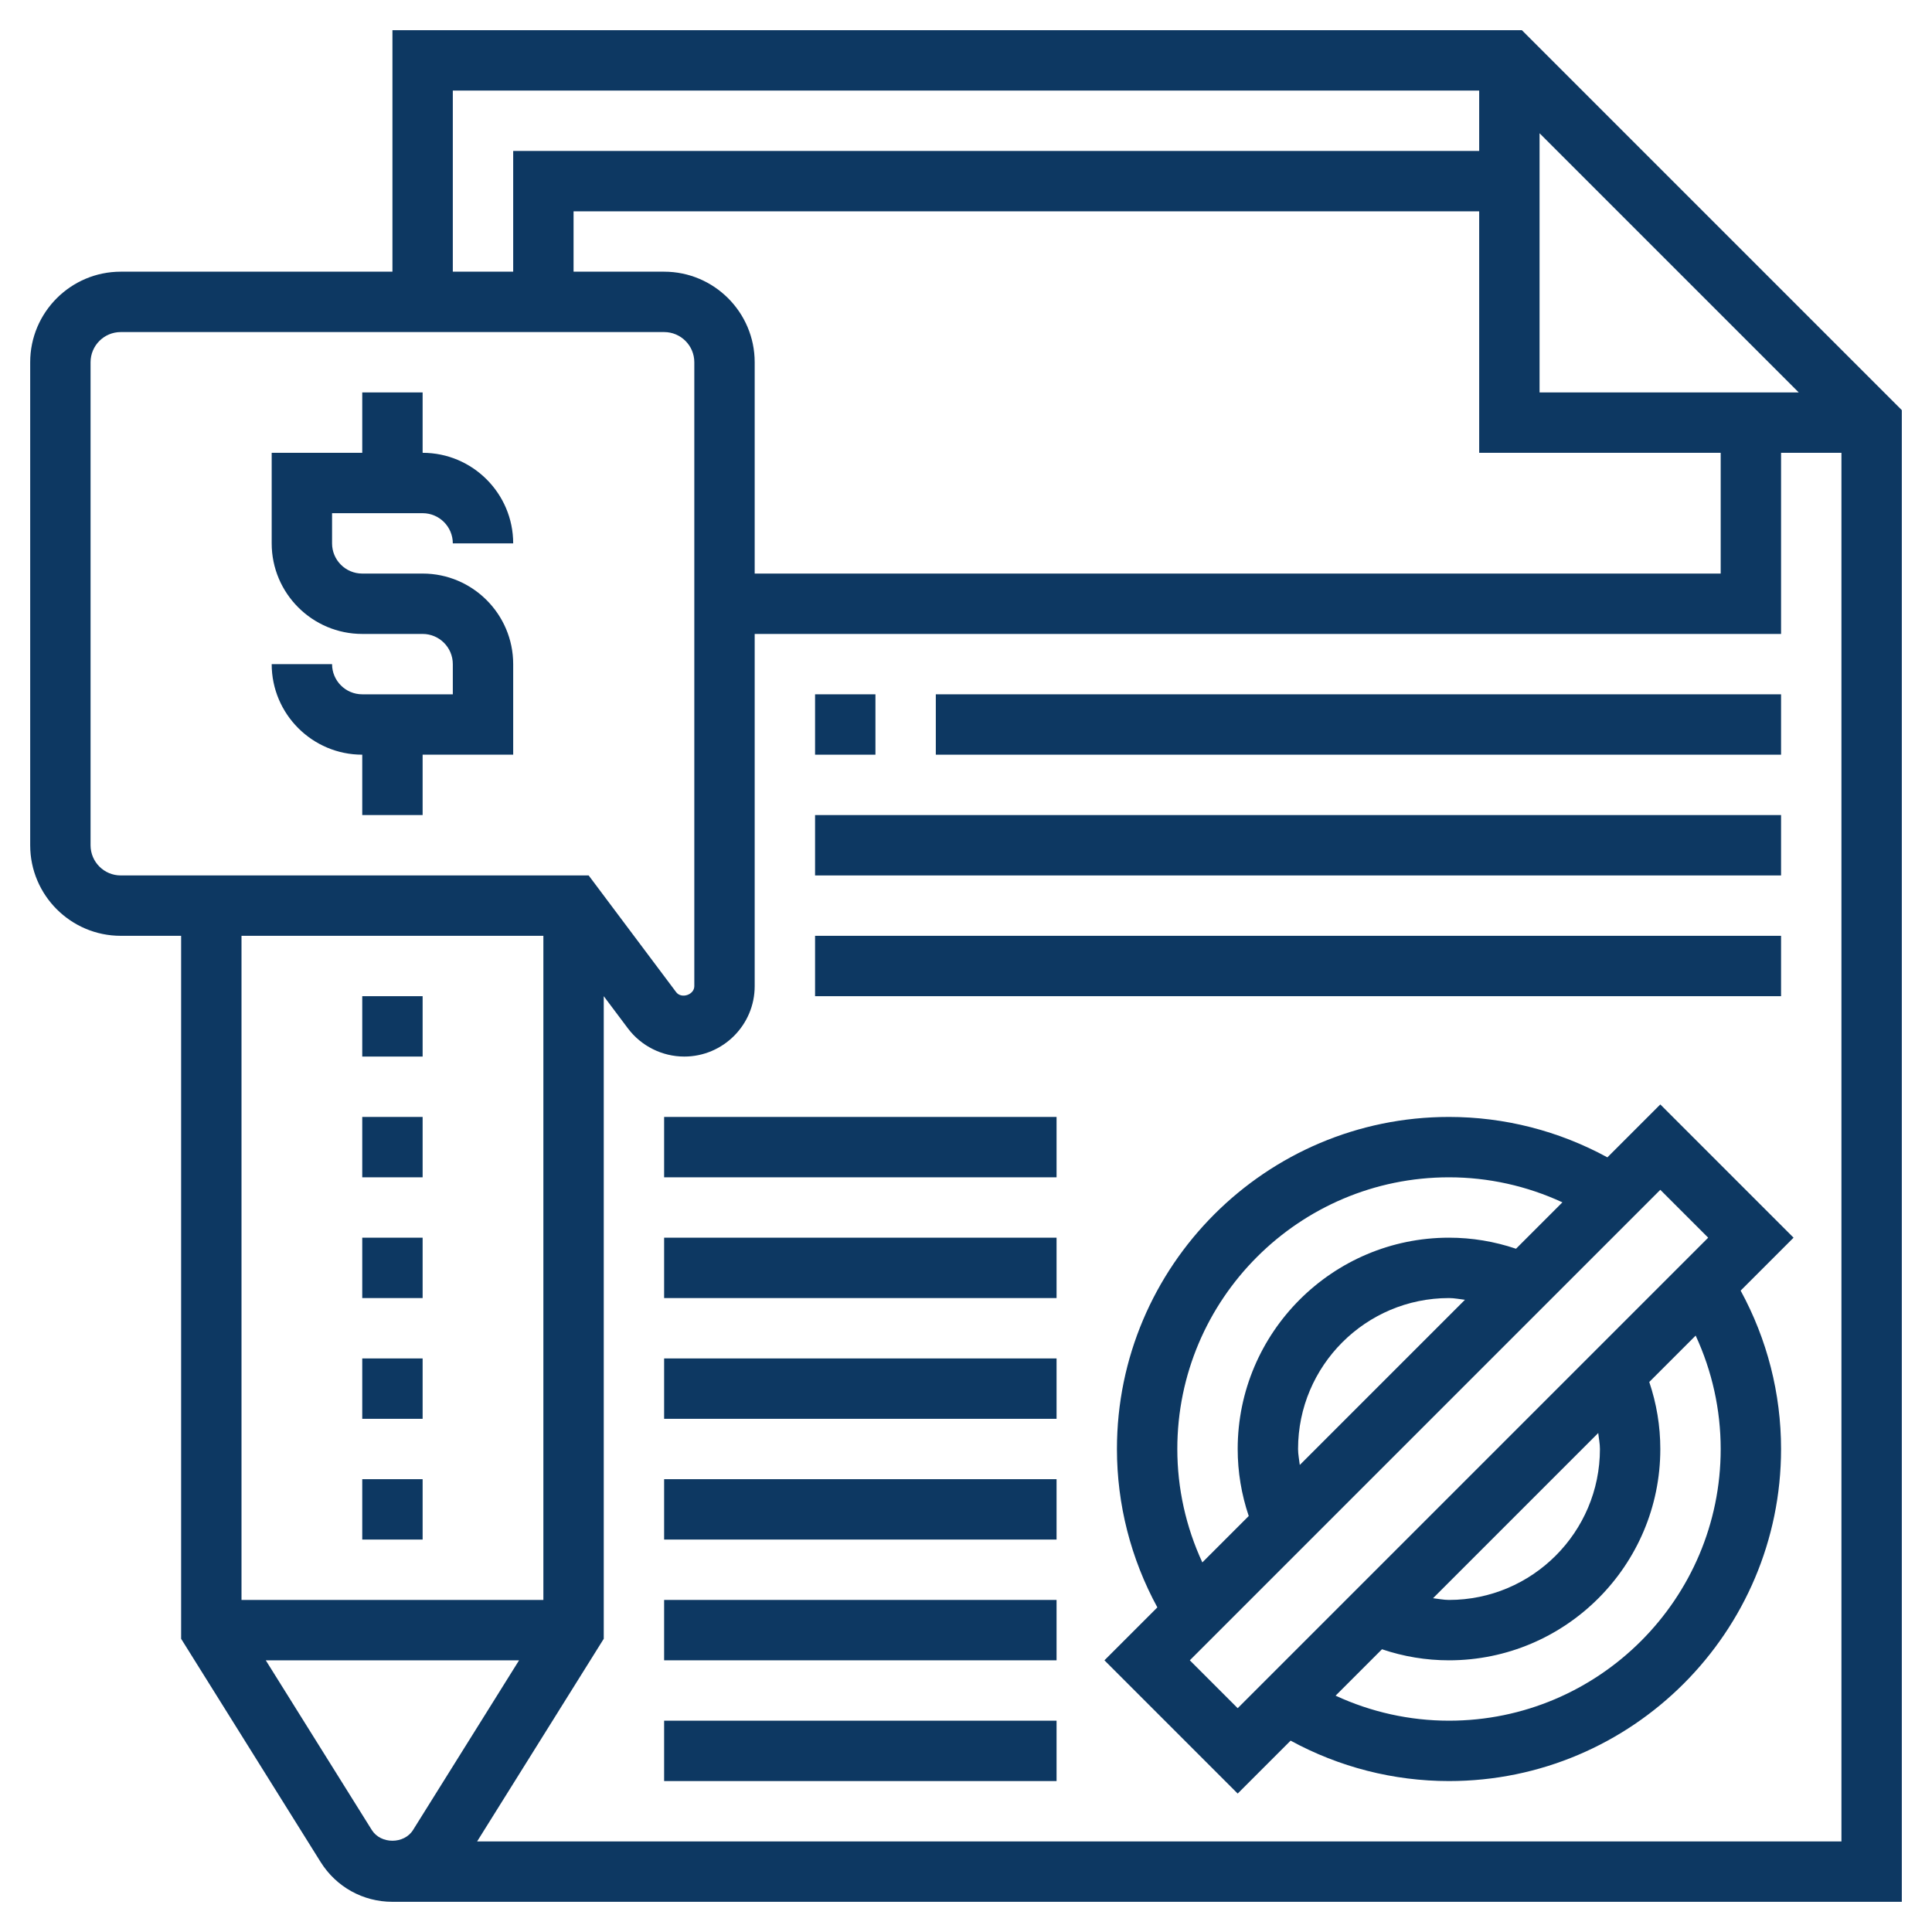 <?xml version="1.0"?>
<svg xmlns="http://www.w3.org/2000/svg" xmlns:xlink="http://www.w3.org/1999/xlink" xmlns:svgjs="http://svgjs.com/svgjs" version="1.1" width="512" height="512" x="0" y="0" viewBox="0 0 64 64" style="enable-background:new 0 0 512 512" xml:space="preserve" class=""><g><g xmlns="http://www.w3.org/2000/svg"><path d="m14 17c.552 0 1 .448 1 1h2c0-1.654-1.346-3-3-3v-2h-2v2h-3v3c0 1.654 1.346 3 3 3h2c.552 0 1 .448 1 1v1h-3c-.552 0-1-.448-1-1h-2c0 1.654 1.346 3 3 3v2h2v-2h3v-3c0-1.654-1.346-3-3-3h-2c-.552 0-1-.448-1-1v-1z" fill="#0d3862" data-original="#000000" class=""/><path d="m12 49h2v2h-2z" fill="#0d3862" data-original="#000000" class=""/><path d="m12 41h2v2h-2z" fill="#0d3862" data-original="#000000" class=""/><path d="m12 45h2v2h-2z" fill="#0d3862" data-original="#000000" class=""/><path d="m12 37h2v2h-2z" fill="#0d3862" data-original="#000000" class=""/><path d="m12 33h2v2h-2z" fill="#0d3862" data-original="#000000" class=""/><path d="m50.414 1h-37.414v8h-9c-1.654 0-3 1.346-3 3v16c0 1.654 1.346 3 3 3h2v23.287l4.622 7.396c.517.825 1.405 1.317 2.378 1.317h50v-49.414zm-28.414 8h-3v-2h30v8h8v4h-32v-7c0-1.654-1.346-3-3-3zm29 4v-8.586l8.586 8.586zm-36-10h34v2h-32v4h-2zm-12 25v-16c0-.552.448-1 1-1h18c.552 0 1 .448 1 1v20.667c0 .288-.428.429-.601.2l-2.899-3.867h-15.5c-.552 0-1-.448-1-1zm15 3v22h-10v-22zm-5.683 29.622-3.513-5.622h8.391l-3.513 5.622c-.296.473-1.068.473-1.365 0zm3.488.378 4.195-6.713v-21.287l.8 1.066c.438.585 1.136.934 1.867.934 1.286 0 2.333-1.047 2.333-2.333v-11.667h34v-6h2v46z" fill="#0d3862" data-original="#000000" class=""/><path d="m55 36.586-1.753 1.753c-1.611-.878-3.409-1.339-5.247-1.339-6.065 0-11 4.935-11 11 0 1.838.461 3.636 1.339 5.247l-1.753 1.753 4.414 4.414 1.753-1.753c1.611.878 3.409 1.339 5.247 1.339 6.065 0 11-4.935 11-11 0-1.838-.461-3.636-1.339-5.247l1.753-1.753zm-16 11.414c0-4.963 4.037-9 9-9 1.303 0 2.581.285 3.757.829l-1.537 1.537c-.717-.242-1.461-.366-2.22-.366-3.859 0-7 3.141-7 7 0 .759.124 1.503.366 2.22l-1.537 1.537c-.544-1.176-.829-2.454-.829-3.757zm4.057.529c-.019-.176-.057-.35-.057-.529 0-2.757 2.243-5 5-5 .179 0 .353.038.529.057zm-3.643 6.471 15.586-15.586 1.586 1.586-15.586 15.586zm13.586-7c0 2.757-2.243 5-5 5-.179 0-.353-.038-.529-.057l5.473-5.473c.018.177.056.351.056.53zm4 0c0 4.963-4.037 9-9 9-1.303 0-2.581-.285-3.757-.829l1.537-1.537c.717.242 1.461.366 2.22.366 3.859 0 7-3.141 7-7 0-.759-.124-1.503-.366-2.22l1.537-1.537c.544 1.176.829 2.454.829 3.757z" fill="#0d3862" data-original="#000000" class=""/><path d="m27 23h2v2h-2z" fill="#0d3862" data-original="#000000" class=""/><path d="m31 23h28v2h-28z" fill="#0d3862" data-original="#000000" class=""/><path d="m27 27h32v2h-32z" fill="#0d3862" data-original="#000000" class=""/><path d="m27 31h32v2h-32z" fill="#0d3862" data-original="#000000" class=""/><path d="m22 37h13v2h-13z" fill="#0d3862" data-original="#000000" class=""/><path d="m22 41h13v2h-13z" fill="#0d3862" data-original="#000000" class=""/><path d="m22 45h13v2h-13z" fill="#0d3862" data-original="#000000" class=""/><path d="m22 49h13v2h-13z" fill="#0d3862" data-original="#000000" class=""/><path d="m22 53h13v2h-13z" fill="#0d3862" data-original="#000000" class=""/><path d="m22 57h13v2h-13z" fill="#0d3862" data-original="#000000" class=""/></g></g></svg>
